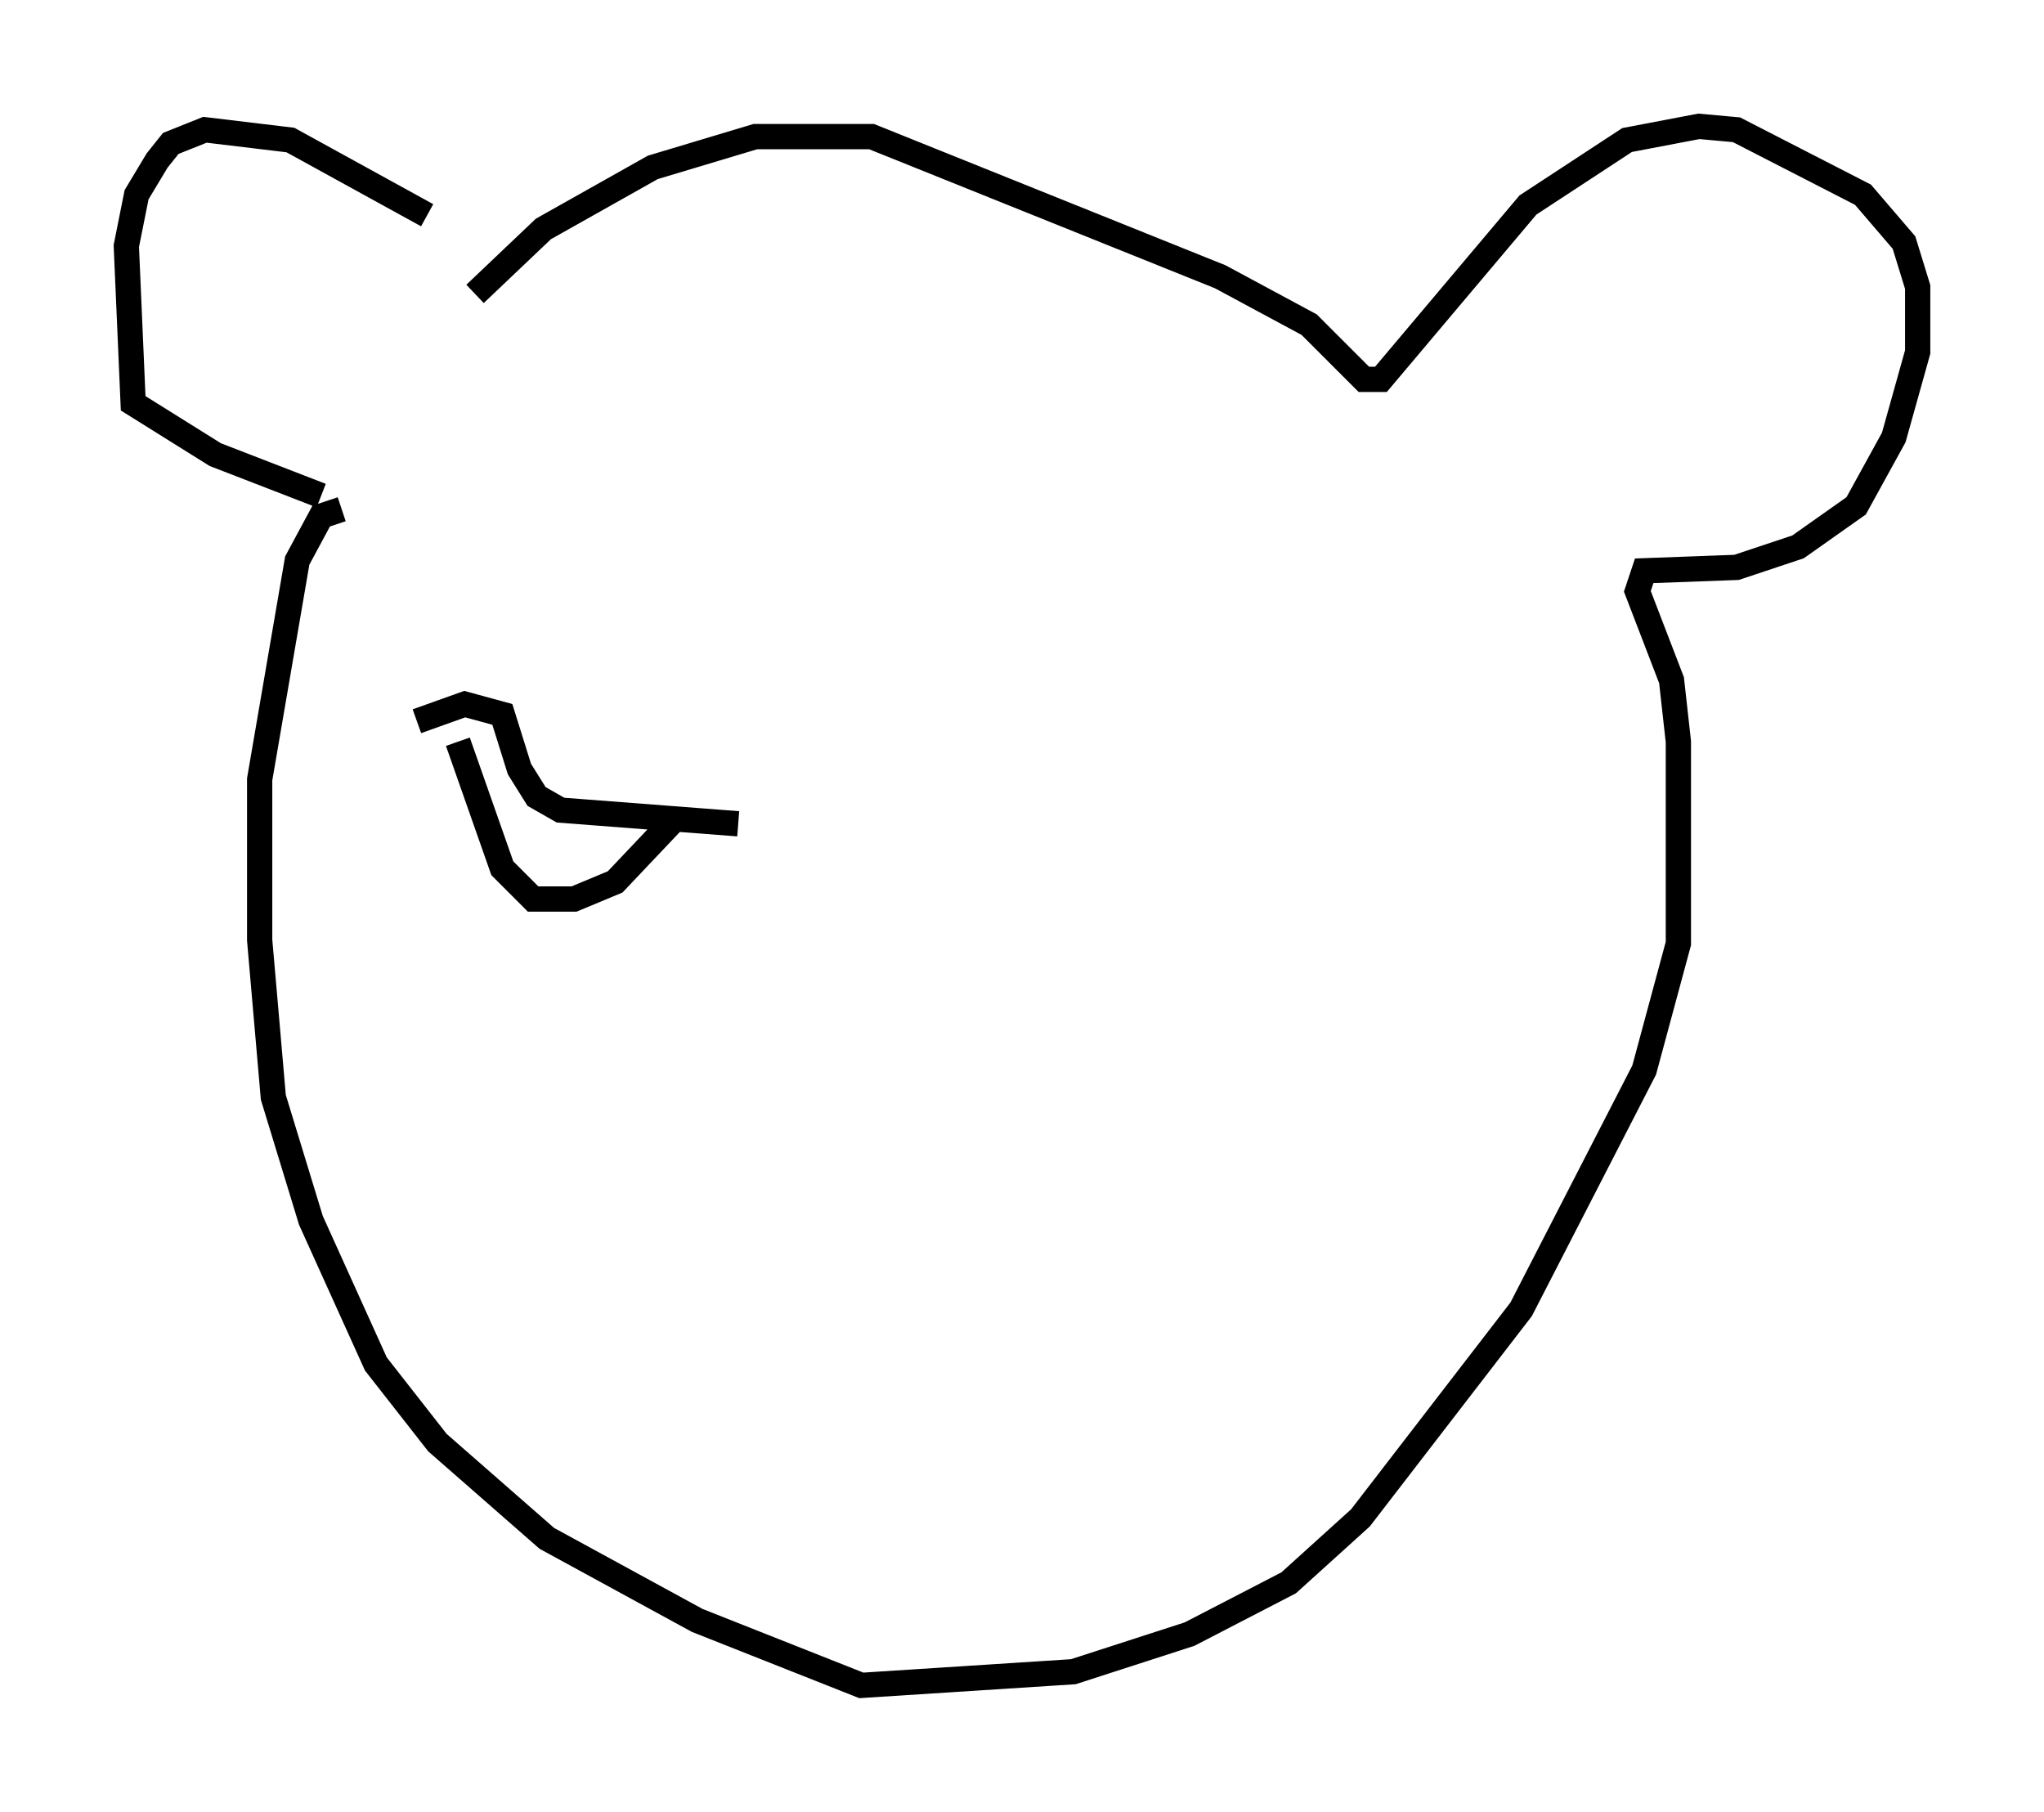 <?xml version="1.0" encoding="utf-8" ?>
<svg baseProfile="full" height="71.704" version="1.1" width="80.906" xmlns="http://www.w3.org/2000/svg" xmlns:ev="http://www.w3.org/2001/xml-events" xmlns:xlink="http://www.w3.org/1999/xlink"><defs /><rect fill="white" height="71.704" width="80.906" x="0" y="0" /><path d="M19.344, 11.225 m-2.436, -2.706 l-5.413, -2.977 -3.383, -0.406 l-1.353, 0.541 -0.541, 0.677 l-0.812, 1.353 -0.406, 2.03 l0.271, 6.225 3.248, 2.03 l4.195, 1.624 m6.089, -7.984 l2.706, -2.571 4.33, -2.436 l4.059, -1.218 4.601, 0.0 l13.802, 5.548 3.518, 1.894 l2.165, 2.165 0.677, 0.0 l5.819, -6.901 3.924, -2.571 l2.842, -0.541 1.488, 0.135 l5.007, 2.571 1.624, 1.894 l0.541, 1.759 0.0, 2.571 l-0.947, 3.383 -1.488, 2.706 l-2.3, 1.624 -2.436, 0.812 l-3.654, 0.135 -0.271, 0.812 l1.353, 3.518 0.271, 2.436 l0.0, 7.984 -1.353, 5.007 l-4.871, 9.472 -6.36, 8.254 l-2.842, 2.571 -3.924, 2.03 l-4.601, 1.488 -8.39, 0.541 l-6.495, -2.571 -5.954, -3.248 l-4.33, -3.789 -2.436, -3.112 l-2.571, -5.683 -1.488, -4.871 l-0.541, -6.225 0.0, -6.36 l1.488, -8.66 0.947, -1.759 l0.812, -0.271 m2.977, 8.39 l1.894, -0.677 1.488, 0.406 l0.677, 2.165 0.677, 1.083 l0.947, 0.541 7.036, 0.541 m-2.436, -0.271 l-2.436, 2.571 -1.624, 0.677 l-1.624, 0.0 -1.218, -1.218 l-1.759, -5.007 " fill="none" stroke="black" stroke-width="1" /></svg>